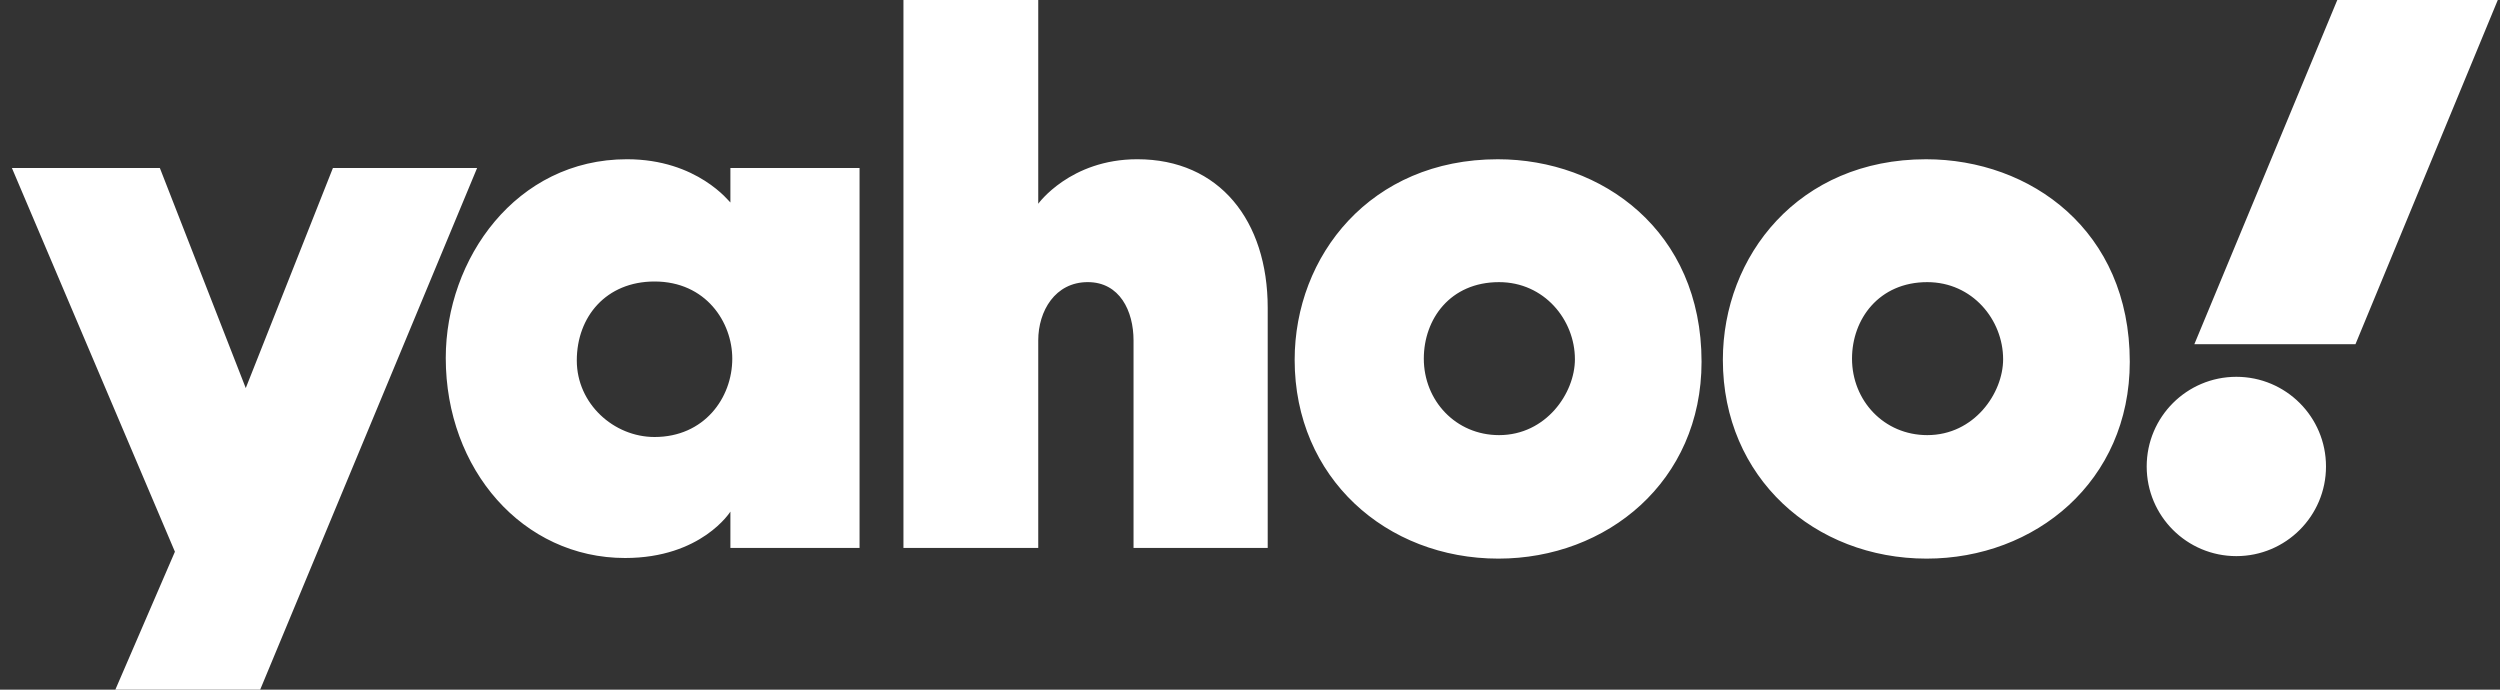 <svg width="145" height="40" viewBox="0 0 145 40" fill="none" xmlns="http://www.w3.org/2000/svg">
<rect x="0" y="0" width="145" height="40" fill="#333333" stroke="none"/>
<path d="M0.691 9.745H9.272L14.254 22.509L19.309 9.745H27.672L15.09 40H6.69L10.145 32L0.691 9.745ZM36.363 9.236C29.927 9.236 25.854 15.018 25.854 20.764C25.854 27.236 30.327 32.364 36.254 32.364C40.69 32.364 42.363 29.673 42.363 29.673V31.782H49.854V9.745H42.363V11.745C42.327 11.745 40.472 9.236 36.363 9.236ZM37.963 16.327C40.945 16.327 42.472 18.691 42.472 20.8C42.472 23.091 40.836 25.346 37.963 25.346C35.6 25.346 33.454 23.418 33.454 20.909C33.454 18.363 35.163 16.327 37.963 16.327ZM52.4 31.782V0H60.218V11.818C60.218 11.818 62.072 9.236 65.963 9.236C70.727 9.236 73.527 12.8 73.527 17.855V31.782H65.745V19.746C65.745 18.036 64.945 16.363 63.09 16.363C61.199 16.363 60.218 18.036 60.218 19.746V31.782L52.4 31.782ZM86.872 9.237C79.49 9.237 75.09 14.837 75.09 20.873C75.09 27.709 80.399 32.4 86.908 32.4C93.2 32.4 98.69 27.928 98.69 20.982C98.69 13.382 92.908 9.237 86.872 9.237ZM86.945 16.364C89.563 16.364 91.345 18.546 91.345 20.837C91.345 22.8 89.672 25.237 86.945 25.237C84.436 25.237 82.581 23.237 82.581 20.8C82.581 18.509 84.108 16.364 86.945 16.364ZM111.708 9.237C104.326 9.237 99.926 14.837 99.926 20.873C99.926 27.709 105.236 32.4 111.745 32.4C118.036 32.4 123.527 27.928 123.527 20.982C123.527 13.382 117.781 9.237 111.708 9.237ZM111.781 16.364C114.399 16.364 116.181 18.546 116.181 20.837C116.181 22.8 114.508 25.237 111.781 25.237C109.272 25.237 107.417 23.237 107.417 20.8C107.417 18.509 108.981 16.364 111.781 16.364ZM129.708 21.855C132.581 21.855 134.908 24.182 134.908 27.055C134.908 29.927 132.581 32.255 129.708 32.255C126.836 32.255 124.508 29.928 124.508 27.055C124.508 24.182 126.836 21.855 129.708 21.855H129.708ZM136.617 19.964H127.272L135.563 0H144.872L136.617 19.964Z" fill="white"/>
</svg>
